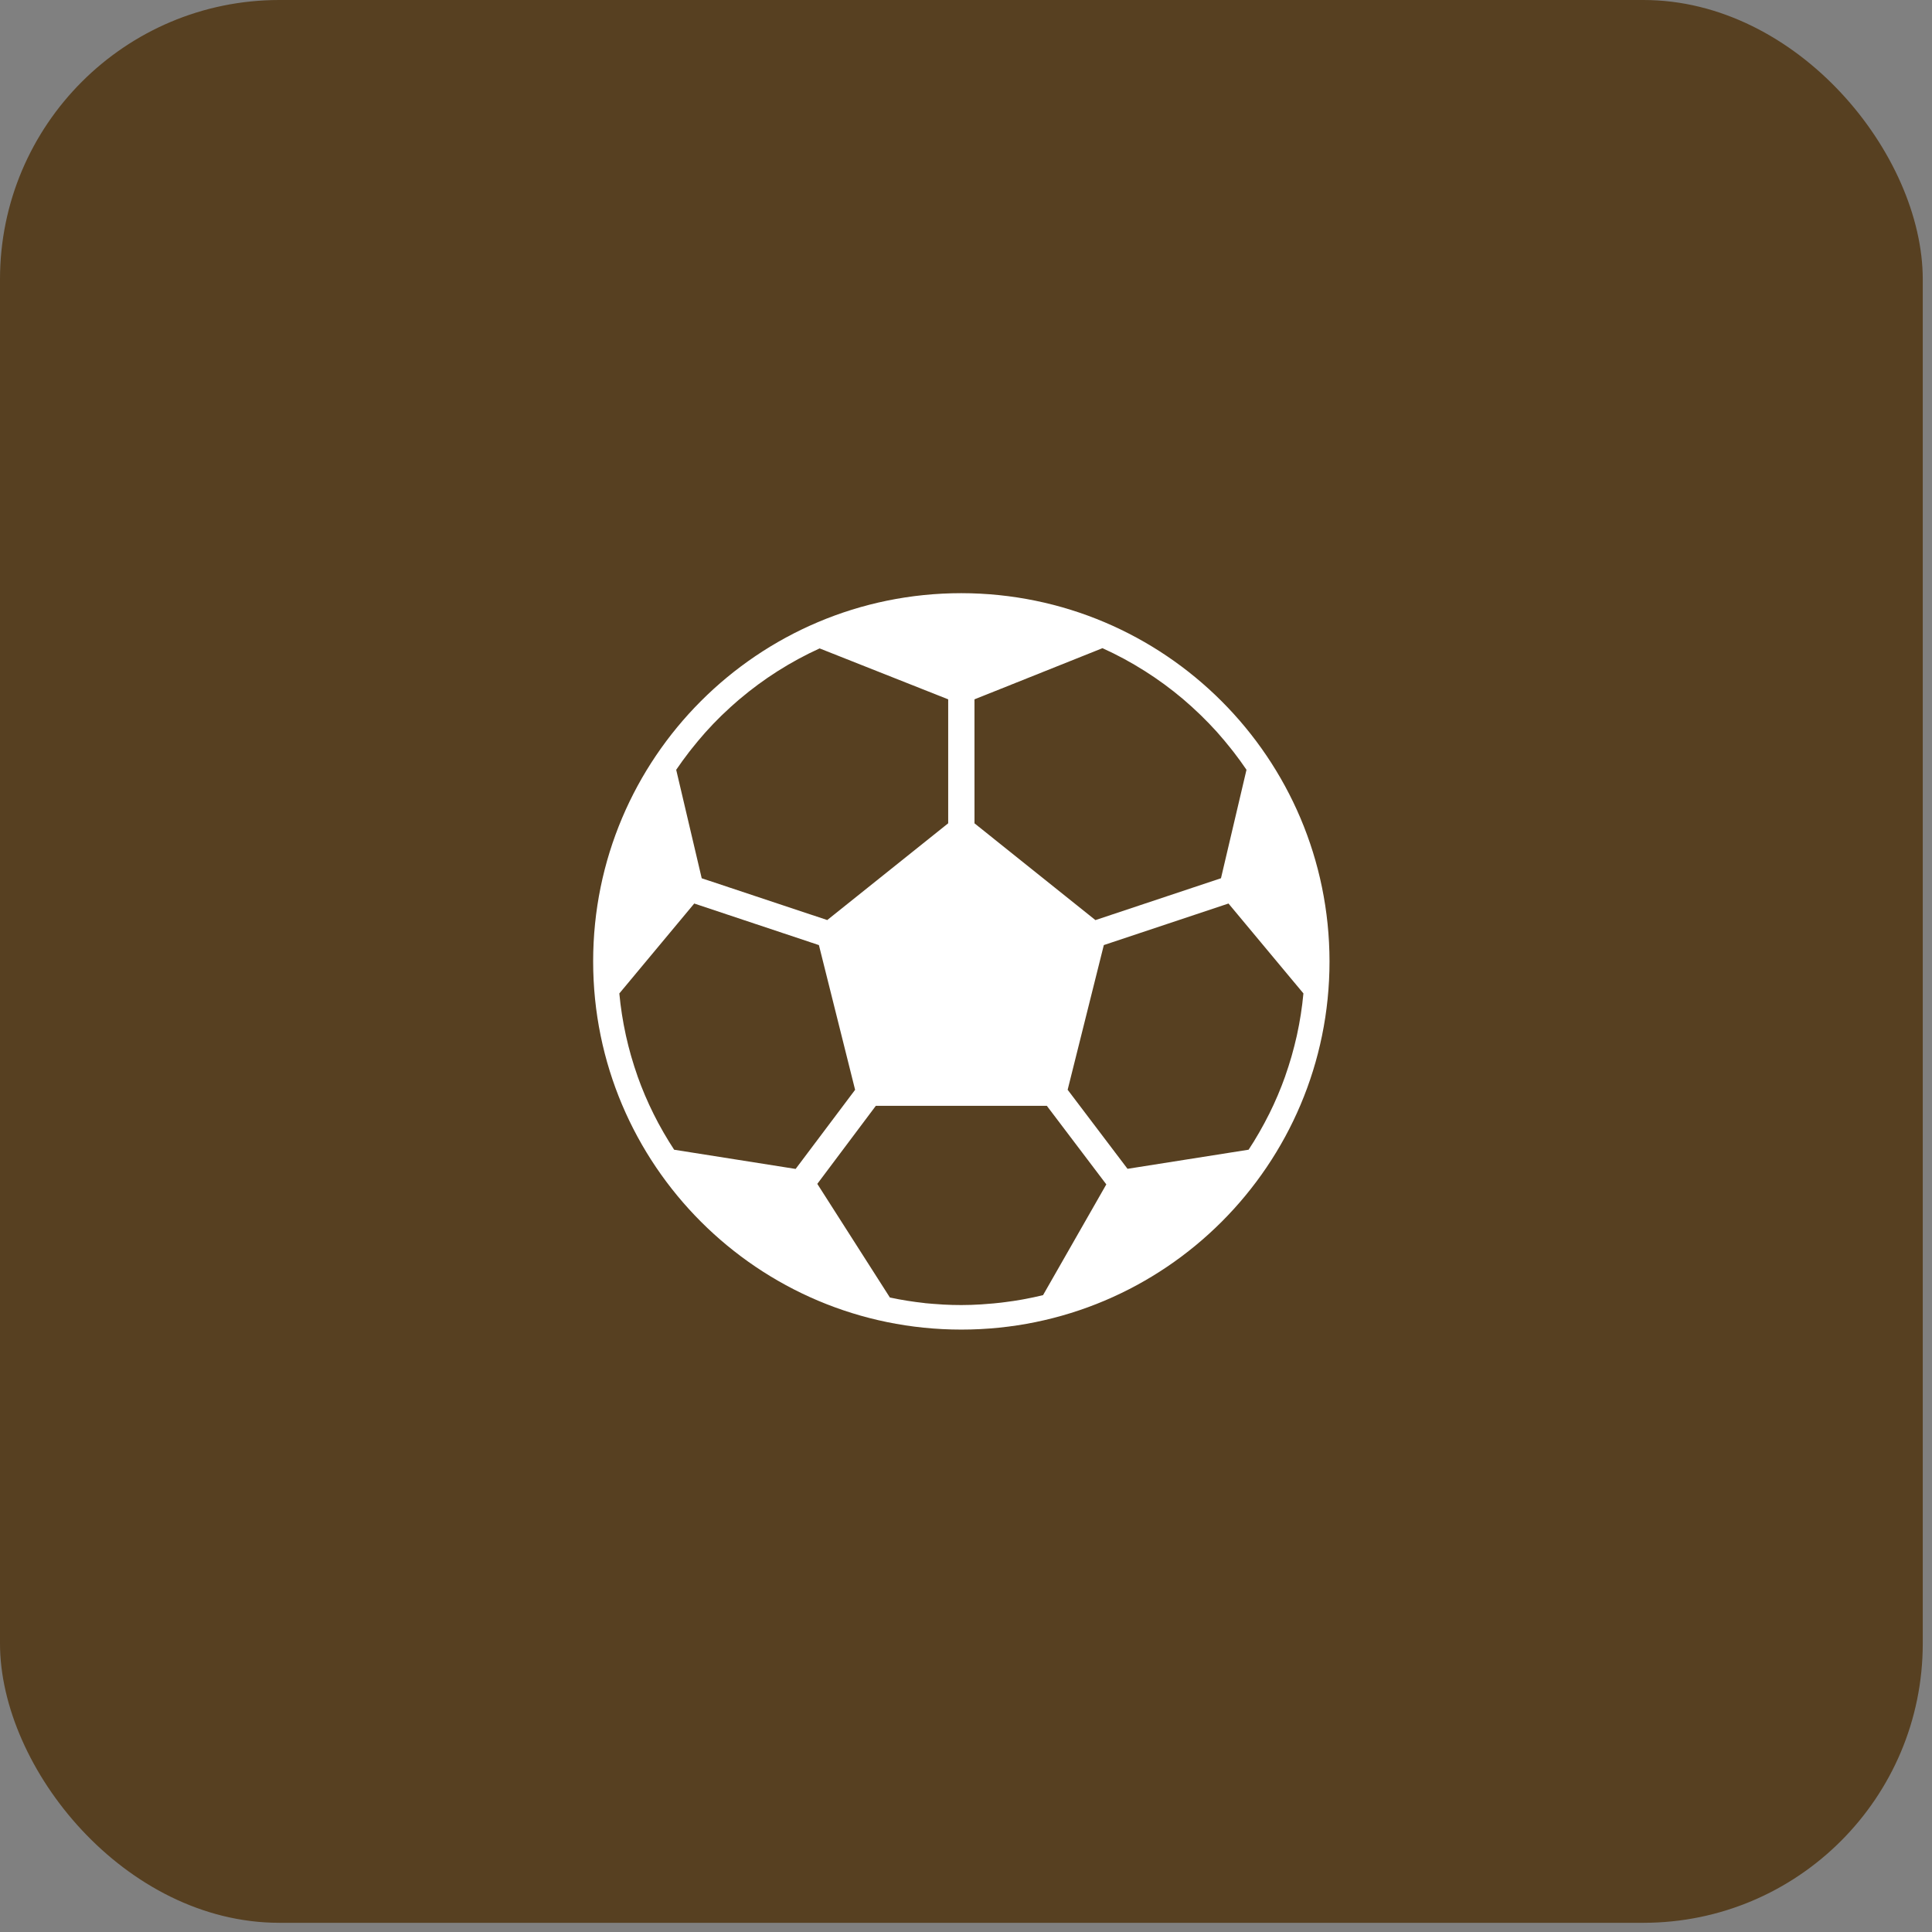 <svg width="83" height="83" viewBox="0 0 83 83" fill="none" xmlns="http://www.w3.org/2000/svg">
<rect x="0" y="0" width="83" height="83" fill="#808080" stroke="none"/>
<rect width="82.603" height="82.605" rx="12" fill="#574021"/>
<g clip-path="url(#clip0_148_859)">
<path d="M41.299 25.483C32.564 25.483 25.482 32.566 25.482 41.302C25.482 50.038 32.564 57.12 41.299 57.12C50.035 57.12 57.117 50.038 57.117 41.302C57.107 32.57 50.031 25.493 41.299 25.483ZM41.864 30.044L47.363 27.846C47.987 28.128 48.59 28.453 49.169 28.82L49.184 28.829C49.753 29.189 50.297 29.588 50.811 30.022L50.856 30.061C51.087 30.258 51.311 30.461 51.529 30.671C51.557 30.698 51.586 30.724 51.613 30.752C51.842 30.975 52.064 31.206 52.278 31.443C52.296 31.463 52.313 31.484 52.331 31.504C52.519 31.715 52.7 31.933 52.876 32.155C52.918 32.208 52.96 32.261 53.001 32.313C53.191 32.56 53.376 32.811 53.55 33.07L52.454 37.73L47.06 39.528L41.865 35.371L41.864 30.044ZM29.597 32.316C29.638 32.264 29.68 32.211 29.722 32.158C29.896 31.938 30.075 31.724 30.26 31.514C30.28 31.492 30.299 31.469 30.319 31.447C30.532 31.209 30.753 30.979 30.981 30.756C31.008 30.73 31.034 30.703 31.061 30.68C31.278 30.471 31.5 30.269 31.729 30.073L31.782 30.029C32.292 29.597 32.831 29.201 33.394 28.842L33.415 28.829C33.99 28.464 34.59 28.139 35.211 27.856L40.735 30.044V35.369L35.539 39.526L30.146 37.731L29.05 33.071C29.225 32.813 29.408 32.562 29.597 32.316ZM28.962 49.393C28.807 49.157 28.659 48.916 28.517 48.671L28.483 48.611C28.342 48.367 28.209 48.119 28.084 47.867L28.08 47.859C27.815 47.329 27.584 46.783 27.385 46.224V46.219C27.291 45.956 27.206 45.686 27.127 45.414L27.098 45.314C27.026 45.059 26.96 44.801 26.902 44.54C26.897 44.514 26.89 44.49 26.885 44.465C26.756 43.876 26.663 43.28 26.607 42.679L29.825 38.816L35.181 40.602L36.736 46.819L34.181 50.218L28.962 49.393ZM44.81 55.64C44.547 55.705 44.276 55.762 44.006 55.812C43.968 55.82 43.929 55.826 43.891 55.833C43.661 55.874 43.428 55.91 43.194 55.938C43.132 55.946 43.07 55.955 43.008 55.962C42.791 55.988 42.573 56.007 42.353 56.022C42.284 56.027 42.216 56.034 42.147 56.038C41.867 56.056 41.584 56.066 41.299 56.066C41.039 56.066 40.779 56.059 40.522 56.045C40.49 56.045 40.461 56.04 40.429 56.038C40.2 56.024 39.972 56.007 39.744 55.985L39.718 55.98C39.218 55.926 38.722 55.847 38.231 55.743L35.112 50.86L37.626 47.507H44.973L47.528 50.882L44.81 55.64ZM55.718 44.465C55.712 44.491 55.706 44.515 55.701 44.54C55.642 44.801 55.576 45.059 55.504 45.314L55.476 45.414C55.396 45.686 55.311 45.955 55.217 46.22V46.225C55.019 46.783 54.787 47.329 54.523 47.86L54.518 47.867C54.392 48.12 54.259 48.368 54.119 48.612L54.085 48.671C53.944 48.917 53.797 49.157 53.641 49.392L48.439 50.213L45.867 46.817L47.421 40.601L52.777 38.816L55.996 42.678C55.94 43.279 55.847 43.876 55.718 44.465Z" fill="white"/>
</g>
<defs>
<clipPath id="clip0_148_859">
<rect width="31.635" height="31.637" fill="white" transform="translate(25.484 25.484)"/>
</clipPath>
</defs>
</svg>
